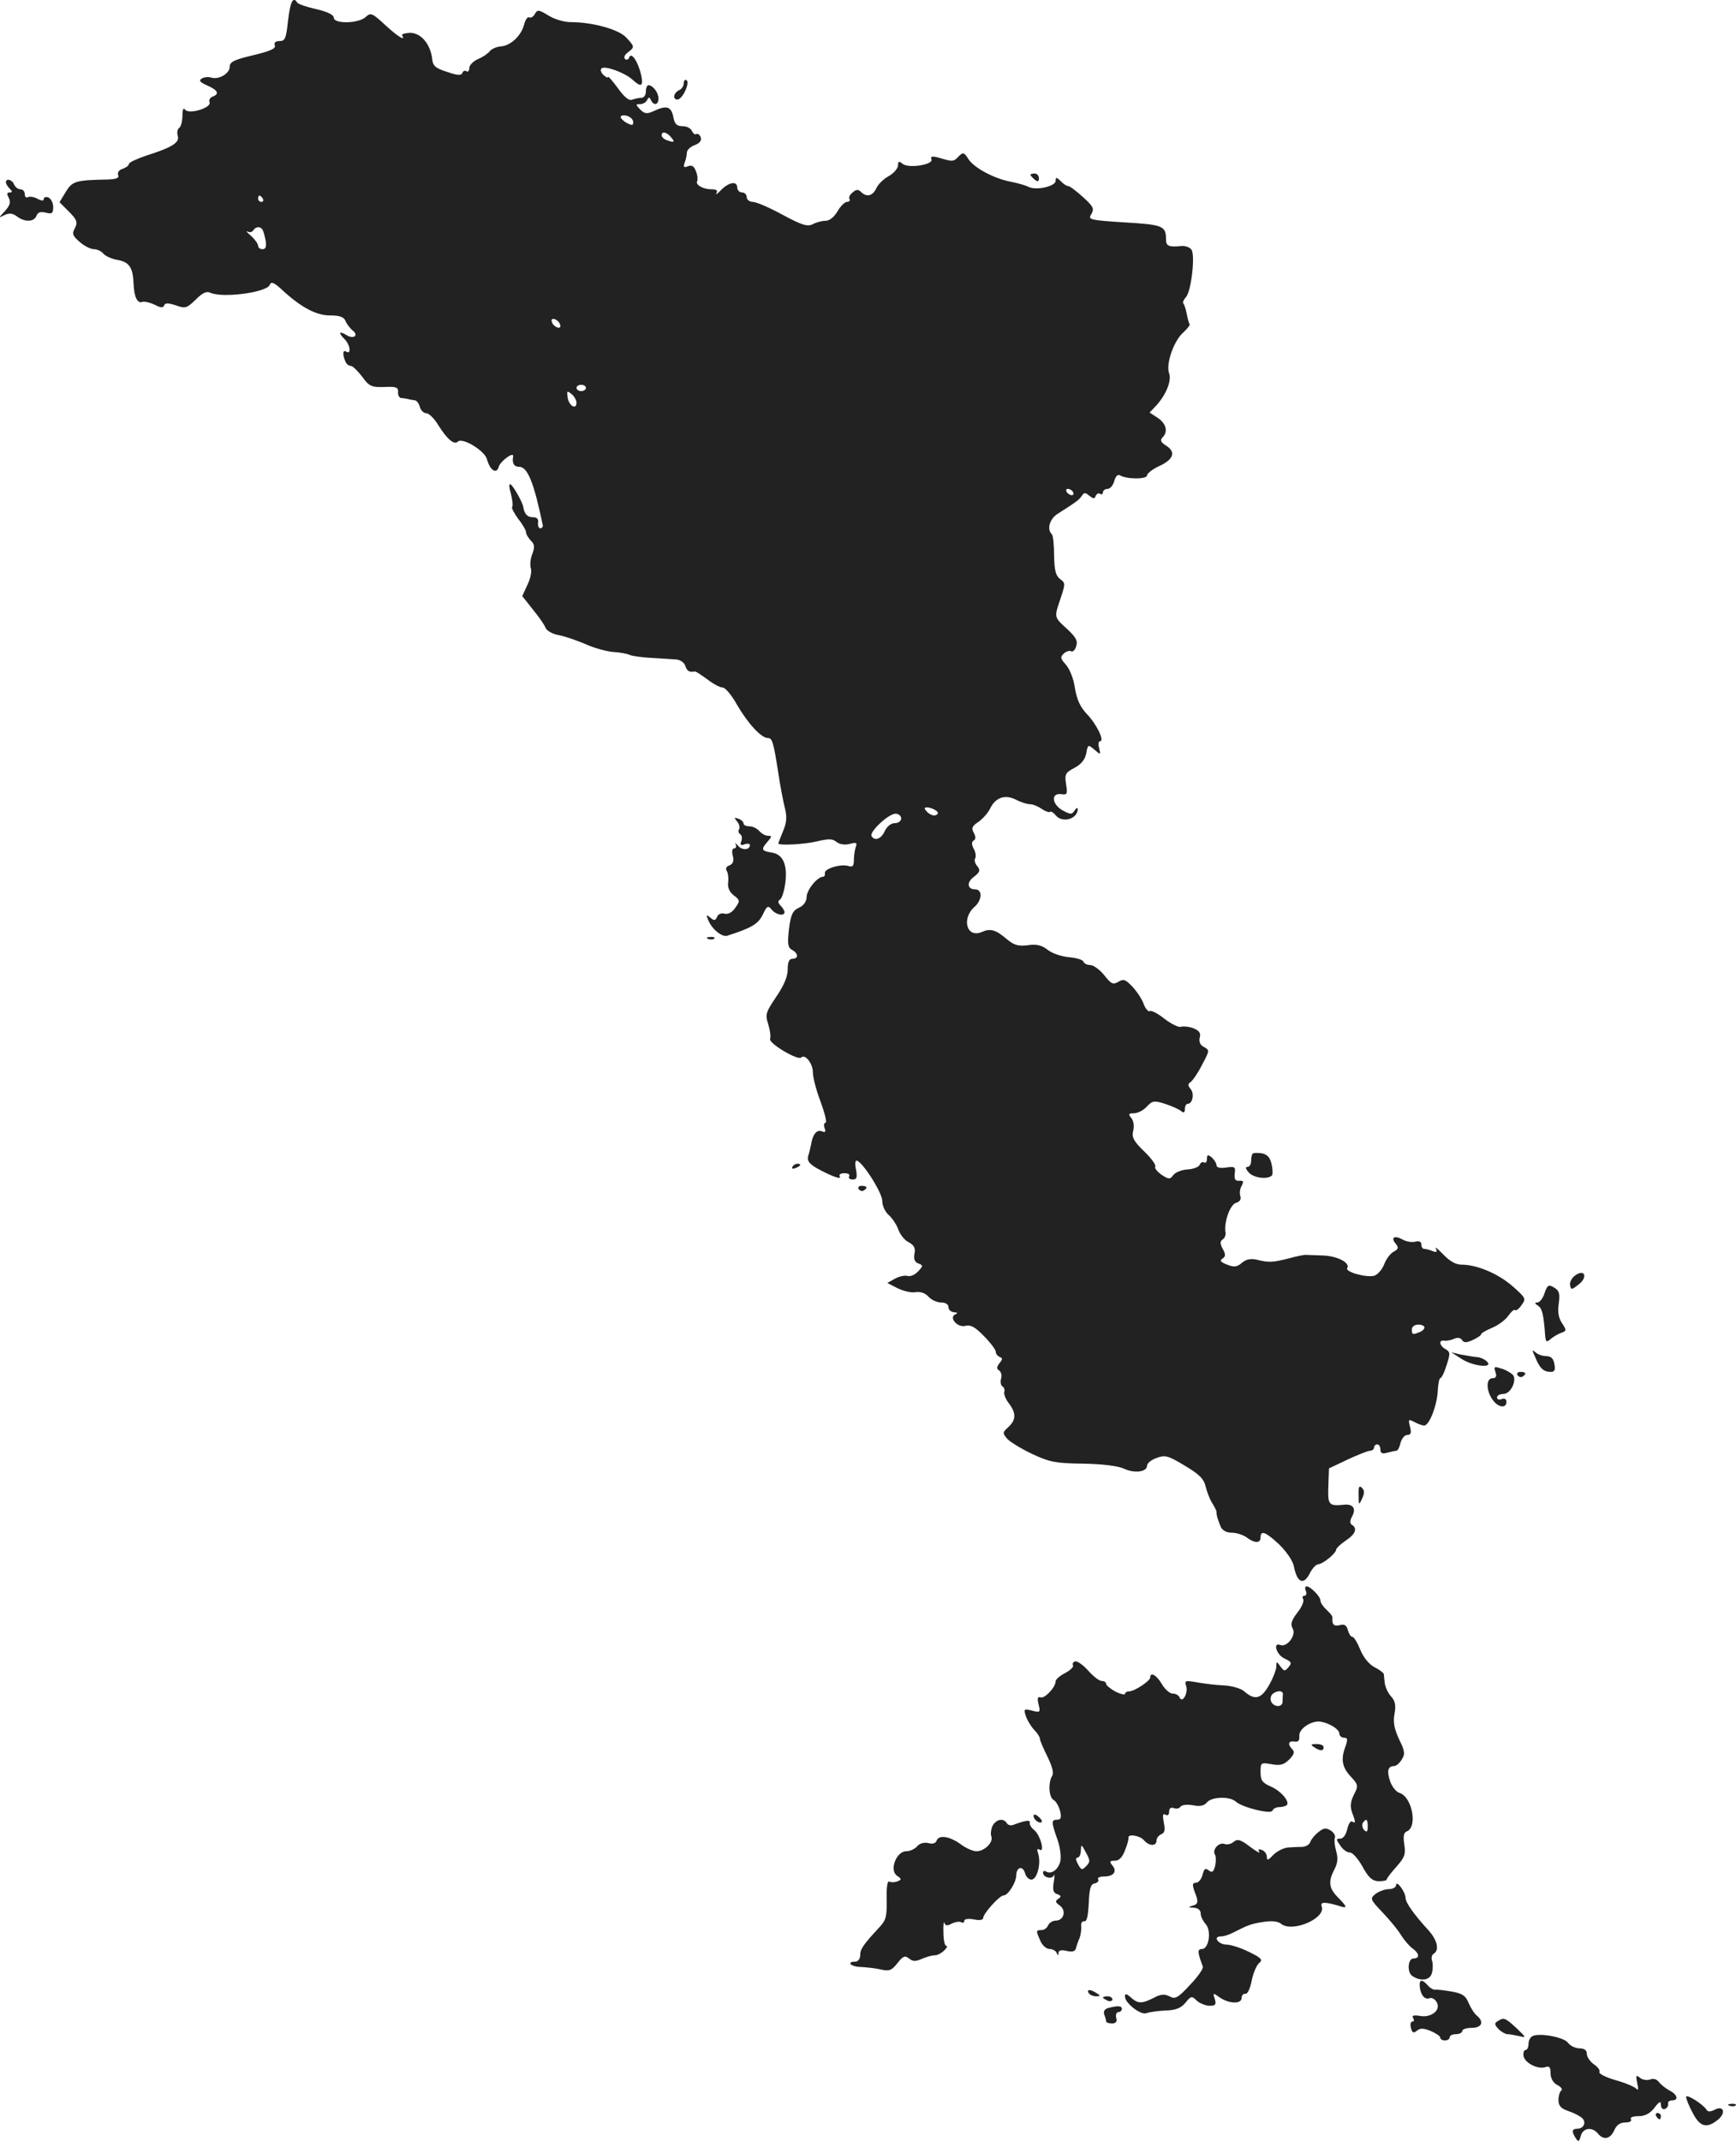 <?xml version="1.0" standalone="no"?>
<!DOCTYPE svg PUBLIC "-//W3C//DTD SVG 20010904//EN"
 "http://www.w3.org/TR/2001/REC-SVG-20010904/DTD/svg10.dtd">
<svg version="1.0" xmlns="http://www.w3.org/2000/svg"
 width="550.695pt" height="678.841pt" viewBox="0 0 550.695 678.841"
 preserveAspectRatio="xMidYMid meet">
<g transform="translate(-709.127,1327.02) scale(0.1,-0.1)"
fill="#222222" stroke="none">
<path d="M8005 13205 c-6 -56 -9 -65 -27 -65 -13 0 -18 -5 -15 -14 4 -10 -15
-18 -69 -31 -59 -14 -74 -21 -74 -36 0 -22 -34 -42 -58 -35 -9 3 -23 2 -31 -3
-10 -6 -5 -12 18 -22 34 -15 39 -27 17 -35 -8 -3 -13 -11 -10 -18 7 -18 -67
-40 -78 -23 -5 7 -8 -1 -8 -20 0 -17 -5 -35 -10 -38 -6 -4 -8 -15 -5 -25 7
-22 -17 -37 -102 -64 -29 -10 -53 -21 -53 -26 0 -5 -9 -11 -19 -15 -12 -3 -18
-12 -15 -20 4 -9 -5 -13 -33 -14 -102 -2 -112 -5 -133 -39 l-20 -33 30 -30
c26 -26 28 -34 19 -52 -10 -18 -8 -24 15 -44 15 -13 35 -23 45 -23 10 0 24 -6
30 -14 7 -8 27 -17 45 -20 38 -7 49 -24 51 -77 2 -41 12 -62 28 -56 7 2 24 -2
39 -9 19 -10 27 -11 30 -2 3 8 12 8 37 0 30 -11 35 -9 63 18 21 21 34 28 46
22 40 -18 180 1 189 25 4 11 13 8 37 -14 61 -57 110 -83 154 -83 31 0 44 -5
49 -17 4 -10 14 -23 22 -30 22 -16 4 -30 -19 -15 -24 14 -26 7 -5 -14 17 -17
21 -49 5 -39 -11 7 -13 -6 -4 -29 3 -9 11 -16 18 -16 6 0 22 -16 36 -34 22
-31 30 -34 70 -33 37 2 45 -1 44 -15 -1 -10 3 -19 10 -20 6 0 16 -2 21 -3 6
-2 15 -3 21 -4 7 0 14 -10 17 -21 3 -11 12 -20 20 -20 9 0 26 -17 38 -37 28
-45 51 -65 63 -53 14 14 85 -29 92 -56 9 -34 30 -49 37 -25 4 18 49 51 46 34
-4 -22 3 -33 19 -33 27 0 47 -50 75 -185 1 -5 -2 -10 -8 -10 -5 0 -8 8 -7 18
2 11 -3 17 -16 17 -18 0 -27 10 -31 33 -2 14 -31 66 -40 71 -6 4 -5 -9 1 -30
5 -20 7 -38 4 -41 -3 -3 6 -20 19 -38 14 -17 25 -37 25 -43 0 -6 7 -17 15 -26
12 -11 13 -21 5 -42 -6 -14 -8 -35 -5 -45 4 -10 -1 -34 -11 -54 l-16 -35 34
-43 c19 -23 37 -49 40 -58 4 -9 23 -20 43 -23 20 -4 57 -17 83 -28 26 -12 65
-23 87 -25 22 -1 47 -6 55 -10 8 -3 40 -8 70 -9 30 -2 65 -4 77 -5 12 -1 25
-10 28 -20 6 -17 12 -21 31 -18 3 0 20 -11 39 -25 18 -14 40 -26 49 -26 8 0
29 -25 46 -56 34 -58 76 -104 97 -104 14 0 18 -13 33 -110 6 -41 16 -92 21
-112 7 -28 6 -46 -6 -74 -8 -20 -15 -37 -15 -38 0 -8 84 -3 122 6 37 9 50 9
62 -1 10 -8 26 -11 42 -7 22 6 25 4 20 -9 -3 -9 -6 -28 -6 -41 0 -20 -4 -24
-17 -20 -25 8 -79 -9 -75 -23 1 -6 -2 -11 -6 -11 -18 0 -52 -42 -52 -64 0 -14
-9 -27 -24 -34 -20 -9 -26 -21 -32 -68 -5 -47 -4 -58 10 -66 20 -11 21 -28 1
-28 -10 0 -15 -10 -15 -34 0 -22 -12 -51 -36 -86 -33 -49 -36 -56 -26 -87 6
-19 9 -40 6 -47 -5 -14 89 -70 99 -59 13 12 37 -20 37 -48 0 -16 11 -58 25
-94 13 -36 20 -65 15 -65 -5 0 -6 -8 -3 -17 5 -12 2 -15 -9 -10 -16 6 -29 -10
-34 -43 -2 -8 -5 -24 -9 -35 -4 -15 2 -24 27 -39 47 -26 81 -38 73 -26 -3 6 3
10 15 10 12 0 18 -4 15 -10 -3 -5 1 -10 11 -10 13 0 15 6 11 30 -4 17 -3 30 1
30 17 0 82 -101 82 -128 0 -15 9 -35 21 -45 11 -10 25 -31 30 -46 6 -16 20
-34 33 -40 17 -9 22 -19 18 -37 -3 -16 1 -26 12 -30 16 -6 16 -8 0 -25 -10
-11 -24 -17 -33 -15 -9 3 -27 -1 -40 -8 l-25 -14 33 -17 c19 -9 44 -15 57 -12
15 2 30 -3 40 -14 10 -11 28 -19 41 -19 14 0 23 -6 23 -15 0 -8 8 -15 18 -16
10 0 12 -3 5 -6 -24 -9 5 -44 31 -37 17 4 31 -4 59 -33 20 -20 37 -43 37 -49
0 -7 6 -14 13 -17 9 -3 9 -7 -1 -19 -9 -12 -10 -18 -2 -23 7 -4 10 -16 7 -26
-3 -10 -1 -22 4 -25 6 -3 8 -11 6 -17 -2 -7 4 -23 14 -36 24 -31 24 -53 -1
-76 -19 -17 -19 -19 -3 -38 10 -10 46 -32 80 -48 54 -25 74 -29 160 -30 61 -1
110 -7 130 -16 34 -16 73 -10 73 10 0 7 13 18 30 24 27 10 36 8 89 -24 47 -28
61 -42 67 -67 4 -17 13 -40 20 -51 7 -11 13 -23 14 -27 0 -14 5 -28 14 -50 5
-11 19 -18 35 -18 15 0 36 -7 47 -15 25 -19 44 -19 44 0 0 24 16 18 60 -23 23
-23 43 -52 46 -70 10 -50 30 -59 49 -23 8 17 21 31 28 31 15 1 57 35 57 47 0
4 14 17 30 28 31 20 38 39 20 50 -7 4 -7 13 0 26 14 25 4 40 -23 38 -51 -5
-54 -2 -52 58 l2 57 59 28 c32 15 65 28 72 28 6 0 12 5 12 10 0 6 5 10 10 10
6 0 10 -7 10 -16 0 -12 6 -15 23 -10 12 3 25 6 28 6 4 0 10 11 13 25 4 14 13
25 21 25 12 0 14 7 9 26 -6 24 -5 25 14 15 11 -6 25 -11 31 -11 16 0 40 61 43
108 1 23 5 42 8 42 4 0 13 18 20 41 12 37 12 42 -3 51 -20 11 -23 30 -4 27 6
-1 20 1 31 6 11 5 21 3 25 -4 6 -9 14 -9 34 0 15 7 27 15 27 19 0 3 16 12 35
20 19 8 42 25 51 38 9 13 18 21 21 18 4 -3 13 4 21 16 15 20 13 23 -29 60 -46
40 -113 68 -161 68 -19 0 -38 11 -59 33 -17 17 -27 26 -23 18 5 -11 3 -13 -10
-8 -10 4 -22 7 -27 7 -5 0 -9 6 -9 14 0 9 -7 12 -19 9 -10 -3 -29 0 -41 7 -26
14 -38 6 -21 -14 10 -12 8 -17 -7 -25 -11 -6 -24 -24 -30 -40 -6 -16 -20 -32
-31 -36 -24 -7 -94 12 -86 24 10 17 -31 38 -75 40 -25 1 -49 2 -55 2 -5 1 -30
-4 -55 -11 -51 -13 -64 -14 -103 -4 -19 4 -33 1 -46 -10 -15 -13 -24 -15 -47
-6 -20 8 -25 13 -15 19 10 7 11 13 1 31 -9 17 -9 24 0 30 6 4 10 13 9 21 -6
33 14 89 33 95 12 3 17 11 14 21 -3 8 -2 23 4 33 7 14 6 17 -8 16 -12 -1 -16
5 -14 23 3 21 1 23 -27 19 -20 -3 -31 0 -31 8 0 6 -7 17 -15 24 -12 10 -15 9
-15 -4 0 -10 -4 -15 -9 -12 -5 3 -11 0 -14 -7 -2 -7 -20 -14 -38 -15 -19 -1
-39 -9 -46 -18 -10 -14 -14 -14 -37 1 -14 10 -23 21 -20 26 3 5 -13 27 -36 49
-33 32 -39 44 -34 65 4 15 1 31 -6 40 -10 12 -9 15 8 15 12 0 30 9 41 21 18
19 23 20 58 9 21 -7 44 -17 51 -23 8 -7 12 -5 12 7 0 9 4 16 9 16 15 0 22 32
9 47 -9 11 -9 16 0 22 6 4 23 28 36 54 24 45 25 47 7 57 -13 6 -17 17 -14 30
4 14 -1 22 -21 30 -14 5 -32 7 -39 4 -7 -2 -30 9 -51 25 -21 17 -42 28 -47 25
-5 -3 -14 7 -20 23 -5 15 -22 40 -36 55 -21 22 -28 25 -44 15 -17 -10 -23 -7
-45 21 -14 17 -34 32 -44 32 -10 0 -20 5 -22 11 -2 6 -23 12 -46 14 -23 2 -53
12 -67 23 -19 15 -35 19 -63 15 -31 -4 -44 0 -68 20 -34 29 -51 34 -78 22 -48
-21 -66 42 -23 80 24 21 25 55 2 55 -26 0 -28 23 -4 40 19 15 21 21 10 34 -7
8 -10 20 -6 25 3 6 1 19 -5 30 -7 13 -7 22 0 26 7 4 7 12 0 25 -8 14 -5 21 15
34 13 9 30 28 37 42 17 36 48 46 83 28 15 -8 35 -14 44 -14 9 0 26 -7 37 -15
12 -8 24 -12 26 -9 3 2 11 -2 18 -11 21 -26 70 -12 70 20 0 5 -5 3 -10 -5 -8
-13 -13 -13 -37 0 -35 19 -39 56 -6 52 20 -3 21 0 16 32 -5 31 -2 36 26 51 21
11 34 26 38 46 5 29 6 29 26 12 20 -17 20 -17 15 5 -4 12 -2 22 3 22 15 0 -11
54 -42 86 -21 22 -32 46 -38 83 -4 29 -17 61 -29 74 -17 19 -18 24 -6 35 8 7
18 10 23 7 5 -3 13 4 16 16 6 17 -1 29 -29 55 -42 38 -41 36 -20 98 15 45 15
48 -2 60 -14 11 -18 28 -19 74 0 33 -3 64 -7 68 -17 16 -7 50 20 66 60 38 67
44 75 56 7 11 11 11 24 0 13 -10 17 -10 20 0 3 6 9 10 14 6 5 -3 9 0 9 5 0 6
7 11 15 11 8 0 17 11 21 25 4 15 11 22 18 18 21 -13 86 -13 86 0 0 6 18 20 40
30 45 21 52 45 19 65 -16 10 -18 17 -10 25 18 18 12 44 -15 62 l-26 17 20 21
c33 36 50 80 42 103 -11 29 14 103 45 130 13 12 22 24 20 26 -2 2 -6 16 -9 32
-3 16 -8 31 -11 34 -3 3 1 12 9 21 16 19 29 130 17 149 -5 8 -19 13 -32 12
-42 -4 -49 0 -49 23 0 41 -12 45 -132 52 -111 7 -116 9 -105 26 10 17 7 24
-26 54 -21 19 -42 35 -47 35 -5 0 -16 7 -24 16 -14 13 -16 13 -16 1 0 -18 -63
-32 -87 -19 -10 5 -35 12 -56 16 -52 10 -115 43 -134 72 -13 21 -17 22 -30 9
-17 -18 -19 -18 -60 -6 -24 7 -31 6 -27 -4 7 -17 -73 -30 -92 -14 -11 9 -14 8
-14 -5 0 -9 -13 -25 -29 -34 -17 -9 -35 -27 -40 -39 -12 -25 -31 -29 -49 -11
-8 8 -15 8 -26 -2 -9 -7 -13 -16 -10 -21 3 -5 -1 -9 -8 -9 -7 0 -21 -14 -30
-30 -11 -18 -25 -30 -38 -30 -12 0 -30 -5 -41 -11 -16 -8 -34 -3 -95 30 -42
23 -84 41 -95 41 -10 0 -19 7 -19 15 0 8 -7 15 -15 15 -8 0 -15 7 -15 15 0 22
-26 18 -51 -7 -12 -13 -19 -17 -15 -10 5 8 0 12 -16 12 -28 0 -52 15 -45 26 2
5 1 19 -4 31 -6 16 -13 21 -25 16 -14 -5 -16 -3 -11 11 4 10 7 24 7 32 0 8 11
19 25 24 16 6 23 15 19 25 -3 8 -10 13 -14 10 -4 -3 -10 2 -14 10 -3 8 -16 15
-29 15 -19 0 -26 7 -30 30 -7 33 -21 37 -62 18 -21 -10 -29 -9 -43 5 -15 16
-15 17 0 17 9 0 19 6 22 13 5 10 7 10 12 0 9 -19 24 -16 24 5 0 19 -18 42 -32
42 -4 0 -8 -9 -8 -20 0 -11 -6 -20 -14 -20 -8 0 -21 -3 -30 -6 -10 -4 -25 9
-45 37 -17 23 -31 39 -31 35 0 -4 -6 -1 -14 6 -8 7 -11 16 -7 21 10 10 71 -12
97 -34 29 -27 37 -24 29 14 -10 42 -31 74 -38 55 -2 -7 -8 -9 -13 -5 -5 5 -1
14 9 21 22 17 22 18 -6 48 -24 25 -106 48 -176 48 -20 0 -51 9 -70 21 -31 19
-35 19 -43 5 -5 -9 -13 -14 -18 -11 -5 3 -12 -7 -16 -22 -9 -36 -43 -68 -74
-70 -14 -1 -29 -8 -35 -15 -5 -7 -22 -19 -37 -25 -16 -7 -28 -20 -28 -28 0 -9
-4 -14 -9 -11 -5 4 -11 1 -13 -5 -3 -9 -16 -8 -48 3 -38 12 -46 19 -48 43 -6
47 -37 82 -71 81 -16 -1 -27 -4 -24 -8 12 -20 -14 -4 -54 33 -41 38 -46 40
-62 25 -23 -21 -101 -22 -101 -2 0 9 -20 19 -55 27 -31 7 -58 16 -61 21 -13
21 -22 3 -29 -57z m1095 -322 c0 -11 -4 -11 -20 -3 -11 6 -20 15 -20 19 0 5 9
7 20 4 11 -3 20 -12 20 -20z m120 -48 c14 -16 10 -18 -14 -9 -9 3 -16 10 -16
15 0 14 16 11 30 -6z m-1295 -195 c3 -5 1 -10 -4 -10 -6 0 -11 5 -11 10 0 6 2
10 4 10 3 0 8 -4 11 -10z m-1 -98 c3 -5 7 -20 10 -35 3 -19 0 -27 -10 -27 -8
0 -14 5 -14 11 0 6 -10 20 -22 31 -13 11 -18 17 -11 14 6 -4 14 -2 18 4 7 12
22 13 29 2z m944 -301 c3 -8 -1 -12 -9 -9 -7 2 -15 10 -17 17 -3 8 1 12 9 9 7
-2 15 -10 17 -17z m82 -201 c0 -5 -7 -10 -15 -10 -8 0 -15 5 -15 10 0 6 7 10
15 10 8 0 15 -4 15 -10z m-30 -47 c0 -24 -25 -9 -28 17 -3 21 -2 22 12 11 9
-7 16 -20 16 -28z m1575 -283 c3 -5 2 -10 -4 -10 -5 0 -13 5 -16 10 -3 6 -2
10 4 10 5 0 13 -4 16 -10z m-436 -1009 c9 -6 10 -11 2 -15 -6 -4 -18 0 -27 8
-12 12 -12 16 -2 16 7 0 19 -4 27 -9z m-109 -26 c0 -8 -9 -15 -20 -15 -12 0
-25 -10 -32 -25 -11 -25 -32 -33 -42 -16 -8 13 54 71 76 71 10 0 18 -7 18 -15z
m1660 -1614 c0 -5 -7 -12 -16 -15 -22 -9 -24 -8 -24 9 0 8 9 15 20 15 11 0 20
-4 20 -9z"/>
<path d="M9260 13005 c0 -8 -7 -18 -15 -21 -8 -4 -15 -12 -15 -20 0 -7 6 -11
13 -9 17 7 37 54 26 61 -5 3 -9 -2 -9 -11z"/>
<path d="M10360 12716 c0 -2 6 -9 13 -15 10 -8 14 -7 14 4 0 8 -6 15 -14 15
-7 0 -13 -2 -13 -4z"/>
<path d="M7110 12692 c0 -4 5 -13 12 -20 9 -9 9 -12 0 -12 -9 0 -10 -5 -3 -17
7 -14 4 -24 -12 -42 -21 -22 -21 -23 -2 -13 15 7 25 7 40 -4 25 -19 54 -18 62
2 4 11 13 14 29 10 20 -5 24 -3 24 18 0 13 -7 26 -15 30 -8 3 -15 1 -15 -5 0
-6 -7 -6 -20 1 -11 6 -25 8 -30 5 -6 -3 -10 1 -10 9 0 9 -6 16 -14 16 -8 0
-16 7 -20 15 -6 16 -26 21 -26 7z"/>
<path d="M9429 10666 c7 -8 10 -20 7 -25 -4 -5 -2 -12 3 -16 6 -3 7 -13 4 -22
-5 -12 -2 -15 10 -10 9 3 17 2 17 -2 0 -17 -25 -18 -38 -2 -8 9 -11 10 -7 4 3
-7 1 -13 -5 -13 -6 0 -8 -10 -4 -24 4 -16 1 -25 -11 -30 -10 -3 -13 -11 -8
-18 4 -7 6 -24 4 -37 -2 -16 5 -30 18 -40 20 -15 20 -18 5 -39 -10 -15 -23
-22 -35 -19 -10 3 -20 -2 -23 -10 -5 -12 -9 -13 -21 -3 -13 11 -14 10 -8 -5
11 -30 44 -57 61 -52 78 25 98 37 113 67 13 28 17 30 28 16 14 -17 41 -22 41
-8 0 4 -6 14 -12 20 -9 9 -10 15 -2 20 6 4 14 30 17 57 6 56 -9 87 -45 92 -31
5 -33 10 -13 33 15 17 16 20 3 20 -9 0 -21 7 -28 15 -7 8 -21 15 -31 15 -11 0
-19 4 -19 9 0 5 -7 12 -16 15 -14 5 -15 4 -5 -8z"/>
<path d="M9338 10293 c7 -3 16 -2 19 1 4 3 -2 6 -13 5 -11 0 -14 -3 -6 -6z"/>
<path d="M11065 9612 c-3 -3 -5 -14 -5 -24 0 -10 -5 -18 -12 -18 -7 0 -5 -7 5
-18 15 -17 60 -23 73 -9 3 3 3 19 -1 35 -4 21 -13 31 -30 35 -14 2 -27 2 -30
-1z"/>
<path d="M9605 9570 c-3 -6 1 -7 9 -4 18 7 21 14 7 14 -6 0 -13 -4 -16 -10z"/>
<path d="M9815 9500 c4 -6 11 -8 16 -5 14 9 11 15 -7 15 -8 0 -12 -5 -9 -10z"/>
<path d="M12087 9225 c-10 -7 -17 -21 -15 -30 3 -16 5 -15 28 3 30 24 17 50
-13 27z"/>
<path d="M11991 9170 c-5 -17 -16 -30 -23 -30 -9 0 -9 -3 2 -10 13 -8 18 -26
23 -97 2 -18 4 -20 17 -9 8 7 23 16 34 20 17 6 17 8 2 31 -11 17 -14 36 -10
62 4 31 2 40 -14 50 -18 11 -22 9 -31 -17z"/>
<path d="M11962 8965 c14 -34 26 -45 49 -45 12 0 15 7 11 25 -3 18 -11 25 -26
25 -12 0 -28 6 -35 13 -10 9 -10 6 1 -18z"/>
<path d="M11728 8961 c37 -24 103 -30 80 -8 -7 7 -22 14 -33 14 -11 1 -33 5
-50 8 l-30 7 33 -21z"/>
<path d="M11835 8920 c5 -14 2 -20 -9 -20 -21 0 -21 -39 0 -68 17 -25 44 -29
44 -7 0 9 -6 12 -15 9 -8 -4 -15 -1 -15 5 0 6 9 11 20 11 21 0 41 35 33 57 -3
6 -18 16 -34 22 -28 9 -30 9 -24 -9z"/>
<path d="M11905 8910 c4 -6 11 -8 16 -5 14 9 11 15 -7 15 -8 0 -12 -5 -9 -10z"/>
<path d="M11401 8530 c0 -33 1 -34 11 -12 8 17 8 26 0 34 -9 9 -12 4 -11 -22z"/>
<path d="M11234 8225 c3 -8 1 -15 -5 -15 -6 0 -7 -5 -4 -10 4 -6 -4 -26 -18
-43 -19 -25 -23 -37 -15 -51 12 -21 -18 -60 -39 -52 -25 10 -13 -31 13 -43 22
-10 24 -14 13 -27 -12 -14 -14 -14 -26 2 -12 17 -13 17 -13 -2 -1 -10 -11 -37
-24 -59 -25 -43 -45 -47 -79 -17 -9 8 -39 17 -65 18 -26 1 -64 6 -86 10 -34 6
-38 5 -32 -12 7 -22 -12 -57 -21 -36 -2 6 -12 12 -22 12 -9 0 -25 14 -34 30
-17 29 -37 40 -37 21 0 -11 -50 -44 -67 -44 -7 0 -13 -4 -13 -8 0 -4 -13 -1
-30 7 -16 9 -30 20 -30 25 0 5 -6 9 -14 9 -8 0 -27 15 -43 33 -16 18 -35 31
-41 29 -7 -2 -10 -8 -7 -12 3 -5 -8 -16 -25 -25 -16 -8 -30 -20 -30 -26 0 -19
-35 -56 -48 -51 -9 3 -11 -3 -6 -23 6 -24 5 -26 -21 -19 -25 6 -27 5 -20 -16
4 -13 16 -33 26 -44 11 -11 19 -24 19 -29 0 -5 11 -31 24 -57 15 -31 21 -52
15 -61 -13 -21 -11 -67 4 -76 8 -4 17 -20 21 -35 5 -21 3 -28 -9 -28 -19 0
-19 -7 0 -61 9 -24 13 -55 10 -70 -6 -27 -29 -44 -46 -33 -5 3 -9 1 -9 -4 0
-15 28 -22 34 -9 3 7 3 -3 0 -21 -4 -24 -2 -34 11 -38 13 -5 14 -8 3 -15 -10
-7 -9 -11 5 -21 22 -16 13 -48 -13 -48 -10 0 -20 -7 -24 -15 -3 -8 -12 -15
-21 -15 -18 0 -18 -2 -3 -35 6 -14 19 -25 29 -25 9 0 20 -6 22 -12 4 -10 6
-10 6 0 1 8 9 10 26 6 17 -4 26 -2 29 7 2 8 7 23 12 34 4 11 6 28 5 38 -1 9 3
16 10 15 8 -2 12 17 14 57 2 47 6 61 19 63 9 2 14 8 11 13 -4 5 5 9 19 9 30 0
42 16 26 35 -10 12 -9 15 8 15 13 0 24 11 32 33 7 17 12 35 11 40 -2 13 36 7
49 -8 16 -19 40 -20 40 -1 0 8 7 16 15 20 11 4 13 14 8 37 -4 23 -3 30 5 25 7
-4 12 -1 12 9 0 11 5 15 15 12 8 -4 17 -1 21 4 4 6 20 8 39 5 22 -5 36 -2 45
9 15 18 73 20 92 2 20 -18 112 -41 116 -28 2 6 12 11 21 11 10 0 20 3 24 6 11
11 -18 45 -50 59 -27 12 -33 19 -33 46 0 30 1 31 35 25 27 -5 39 -2 56 15 15
15 18 24 10 32 -16 16 -13 28 7 25 12 -2 16 3 15 18 -2 22 38 49 67 45 27 -4
60 -24 60 -38 0 -7 7 -13 15 -13 11 0 12 -5 5 -26 -16 -41 -12 -67 16 -97 24
-26 25 -29 10 -58 -11 -22 -12 -37 -6 -55 12 -31 12 -37 1 -30 -5 4 -12 -7
-16 -24 -4 -18 -13 -30 -22 -30 -14 0 -14 -2 0 -22 8 -13 22 -22 30 -22 8 1
26 -19 40 -44 19 -35 31 -46 51 -47 14 0 26 2 26 5 0 4 14 22 31 41 26 29 30
40 25 70 -4 27 -2 38 8 42 35 14 17 109 -23 122 -11 3 -24 20 -30 37 -11 32
-7 48 12 48 7 0 18 9 25 21 11 17 10 27 -9 65 -15 33 -19 54 -14 80 5 27 2 41
-11 55 -10 11 -18 29 -20 42 -1 12 -3 25 -3 29 -1 4 -14 14 -30 22 -17 9 -35
31 -45 56 -9 22 -20 40 -25 40 -5 0 -11 10 -14 21 -4 16 -11 20 -26 16 -19 -5
-25 3 -23 24 1 4 -8 15 -18 24 -11 10 -20 23 -20 30 0 13 -32 45 -44 45 -5 0
-6 -7 -2 -15z m-73 -328 c-1 -4 -1 -14 -1 -22 0 -20 -29 -19 -37 1 -3 9 0 20
8 25 15 10 31 8 30 -4z m269 -419 c0 -16 -3 -19 -11 -11 -6 6 -8 16 -5 22 11
17 16 13 16 -11z m-893 -125 c-13 -14 -16 -13 -26 6 -8 14 -8 21 -1 21 5 0 10
10 10 23 1 20 2 20 16 -7 14 -25 14 -30 1 -43z"/>
<path d="M11260 7730 c19 -13 30 -13 30 0 0 6 -10 10 -22 10 -19 0 -20 -2 -8
-10z"/>
<path d="M10370 7512 c0 -12 19 -26 26 -19 2 2 -2 10 -11 17 -9 8 -15 8 -15 2z"/>
<path d="M10240 7481 c-5 -11 -7 -26 -4 -34 7 -19 -22 -47 -47 -47 -11 0 -32
9 -47 20 -36 27 -71 33 -79 15 -3 -10 -13 -13 -27 -9 -14 3 -27 -1 -35 -10 -8
-9 -23 -16 -35 -16 -31 0 -54 -59 -30 -77 16 -11 16 -13 1 -19 -9 -3 -20 -3
-25 0 -6 3 -9 -21 -8 -57 1 -54 -2 -66 -24 -89 -50 -54 -60 -68 -60 -88 0 -11
-7 -20 -15 -20 -31 0 -14 -17 18 -17 17 -1 46 -4 63 -8 26 -6 34 -3 52 20 18
23 24 25 37 15 12 -10 21 -10 41 -1 14 6 32 11 40 11 9 0 22 7 30 15 9 8 12
15 7 15 -5 0 -9 19 -9 43 -1 23 1 36 3 30 3 -10 10 -10 24 -2 11 5 24 7 29 4
6 -3 10 -2 10 4 0 6 12 8 30 5 18 -4 30 -2 30 4 0 14 52 72 65 72 14 0 40 41
40 64 1 27 21 31 28 6 3 -11 12 -20 20 -20 18 0 31 50 22 81 -5 15 -4 19 4 14
18 -11 2 48 -18 63 -9 7 -15 18 -13 23 2 9 -15 7 -54 -8 -7 -2 -15 0 -19 6
-10 17 -33 13 -45 -8z"/>
<path d="M11274 7461 c-12 -9 -23 -23 -26 -31 -2 -8 -13 -15 -24 -16 -10 0
-31 -1 -46 -2 -15 -1 -36 -12 -48 -24 -16 -17 -20 -18 -20 -6 0 9 -7 19 -16
22 -10 4 -13 2 -8 -6 4 -6 -9 1 -29 16 -30 23 -40 26 -52 16 -8 -7 -21 -10
-29 -7 -18 7 -40 -18 -31 -33 4 -6 4 -23 1 -36 -5 -20 -10 -23 -20 -15 -11 9
-15 6 -20 -14 -4 -14 -13 -25 -21 -25 -11 0 -12 -5 -5 -26 14 -35 13 -42 -7
-47 -14 -4 -12 -5 5 -6 13 -1 22 -7 22 -18 0 -9 7 -24 16 -34 19 -22 10 -79
-12 -79 -15 0 -14 -11 3 -56 2 -6 -16 -32 -41 -58 -39 -42 -47 -46 -65 -36
-16 8 -28 7 -50 -5 -38 -19 -50 -19 -73 2 -14 12 -18 13 -18 2 0 -21 52 -61
69 -52 9 3 36 7 60 8 33 1 49 8 63 25 17 21 20 22 36 6 10 -9 29 -16 41 -16
18 0 21 4 16 21 -7 21 -6 21 16 5 30 -20 69 -21 69 -1 0 8 5 14 12 13 6 -2 15
16 20 42 5 25 16 50 24 56 12 10 6 16 -33 35 -26 13 -58 23 -72 23 -26 1 -43
26 -17 26 9 0 26 5 39 12 47 24 57 28 97 34 26 4 45 2 55 -6 35 -29 143 17
129 55 -6 16 12 15 64 -1 18 -5 15 2 -13 30 -28 29 -31 49 -11 88 11 20 12 37
6 58 -5 17 -7 37 -4 43 2 7 -4 17 -14 23 -14 9 -22 8 -38 -5z"/>
<path d="M11520 7293 c0 -7 -10 -13 -22 -13 -13 0 -32 -7 -43 -15 -18 -15 -18
-17 21 -58 22 -23 49 -55 59 -72 10 -16 27 -36 37 -43 22 -16 24 -32 3 -32
-18 0 -21 -45 -3 -56 28 -18 56 -13 62 11 3 13 3 30 0 38 -3 8 -1 18 5 22 19
11 12 43 -16 74 -46 50 -73 88 -73 103 0 18 -29 58 -30 41z"/>
<path d="M11595 6972 c2 -27 16 -44 31 -38 7 3 18 -3 23 -13 14 -25 -18 -50
-54 -43 -20 3 -26 1 -21 -7 4 -6 3 -11 -2 -11 -6 0 -8 -9 -5 -20 4 -16 8 -18
19 -9 11 9 21 8 44 -1 16 -7 30 -16 30 -21 0 -5 7 -9 15 -9 8 0 15 5 15 10 0
6 9 10 20 10 11 0 20 5 20 10 0 6 14 10 30 10 32 0 40 19 16 39 -8 6 -19 24
-26 40 -9 23 -20 30 -53 36 -23 4 -47 7 -53 6 -6 -1 -17 6 -24 14 -17 20 -27
19 -25 -3z"/>
<path d="M10545 6950 c3 -5 14 -10 23 -10 15 0 15 2 2 10 -20 13 -33 13 -25 0z"/>
<path d="M10590 6936 c0 -2 7 -6 15 -10 8 -3 15 -1 15 4 0 6 -7 10 -15 10 -8
0 -15 -2 -15 -4z"/>
<path d="M10607 6903 c-11 -3 -16 -10 -13 -20 3 -8 6 -18 6 -22 0 -4 8 -7 19
-7 12 0 17 6 13 18 -2 10 1 18 7 18 6 0 11 5 11 10 0 10 -12 11 -43 3z"/>
<path d="M11842 6861 c-11 -6 -10 -11 3 -25 9 -9 22 -16 28 -16 7 0 23 -3 37
-6 24 -6 23 -5 -8 25 -36 33 -40 35 -60 22z"/>
<path d="M11953 6814 c-7 -3 -13 -14 -13 -25 0 -10 -4 -19 -9 -19 -5 0 -8 -8
-7 -17 1 -22 43 -45 68 -38 14 5 18 1 18 -19 0 -16 8 -30 21 -37 12 -6 18 -14
13 -18 -5 -3 -9 -17 -9 -30 0 -18 8 -27 32 -35 18 -6 37 -16 44 -23 13 -13 4
-33 -17 -33 -16 0 -18 -9 -4 -30 8 -13 11 -11 16 8 7 25 36 29 54 7 18 -22 39
-18 52 10 7 17 19 25 35 25 14 0 21 4 18 10 -4 6 6 10 24 10 20 0 36 8 50 26
16 21 21 23 21 10 0 -10 6 -16 13 -13 6 2 11 10 10 16 -2 6 4 11 12 11 22 0
18 18 -7 31 -13 7 -28 19 -34 27 -7 9 -18 13 -29 8 -10 -3 -24 -1 -32 6 -12
10 -13 7 -8 -18 4 -16 3 -24 -2 -18 -4 6 -34 19 -66 28 -32 9 -55 21 -52 26 3
5 -5 16 -17 24 -13 9 -23 24 -23 34 0 11 -8 17 -23 17 -13 0 -30 8 -37 18 -12
17 -89 32 -112 21z"/>
<path d="M12440 6621 c0 -6 9 -29 21 -51 23 -44 44 -50 79 -22 28 22 19 48
-10 32 -12 -6 -21 -7 -25 0 -10 17 -65 52 -65 41z"/>
<path d="M12578 6593 c7 -3 16 -2 19 1 4 3 -2 6 -13 5 -11 0 -14 -3 -6 -6z"/>
<path d="M12345 6560 c3 -5 8 -10 11 -10 2 0 4 5 4 10 0 6 -5 10 -11 10 -5 0
-7 -4 -4 -10z"/>
</g>
</svg>
